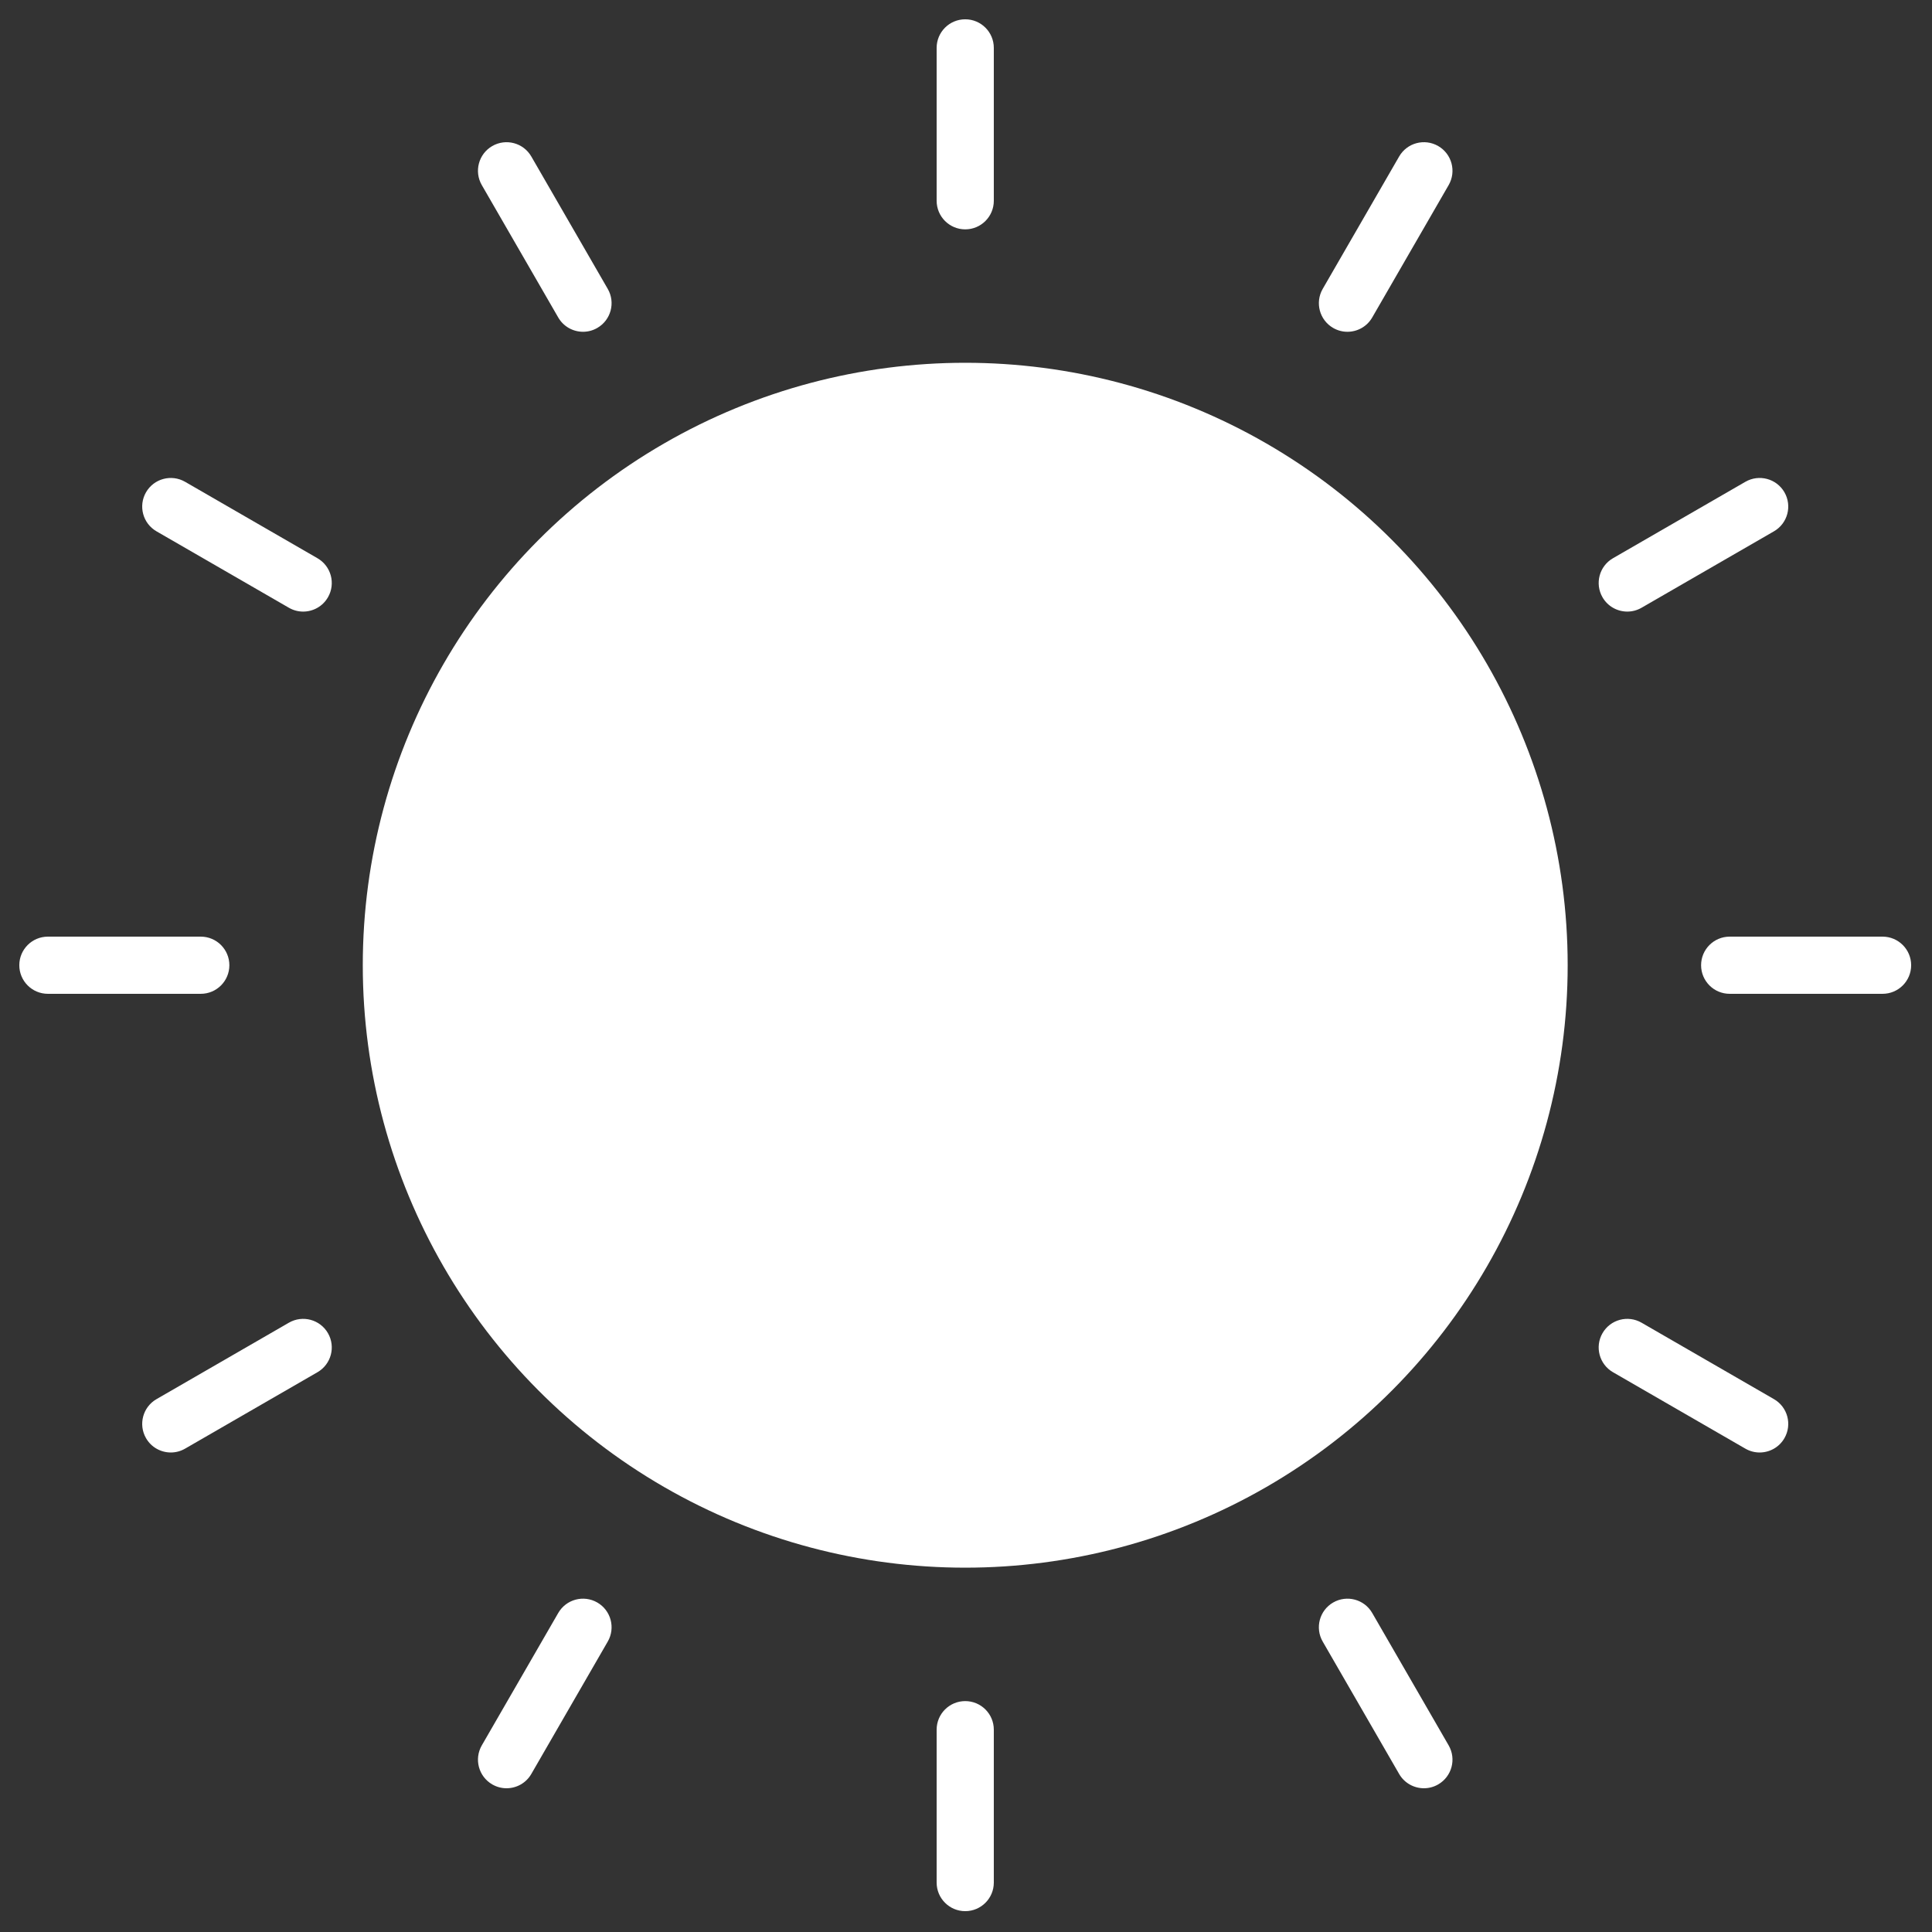 <?xml version="1.0" encoding="UTF-8" standalone="no"?><!DOCTYPE svg PUBLIC "-//W3C//DTD SVG 1.1//EN" "http://www.w3.org/Graphics/SVG/1.1/DTD/svg11.dtd"><svg width="100%" height="100%" viewBox="0 0 695 695" version="1.1" xmlns="http://www.w3.org/2000/svg" xmlns:xlink="http://www.w3.org/1999/xlink" xml:space="preserve" xmlns:serif="http://www.serif.com/" style="fill-rule:evenodd;clip-rule:evenodd;stroke-linejoin:round;stroke-miterlimit:2;"><rect x="0" y="0" width="695" height="695" fill="#333333" stroke="none"/><rect id="Artboard1" x="0" y="0" width="694.444" height="694.444" style="fill:none;"/><g id="Artboard11" serif:id="Artboard1"><g><circle cx="347.222" cy="347.222" r="216.718" style="fill:#fff;"/><g><g><path d="M347.222,6.942c-5.68,0 -10.284,4.603 -10.284,10.285l0,54.996c0,5.681 4.604,10.284 10.284,10.284c5.68,-0 10.284,-4.603 10.284,-10.284l0,-54.996c0,-5.682 -4.604,-10.285 -10.284,-10.285Z" style="fill:#fff;fill-rule:nonzero;"/></g><g><path d="M218.629,103.925l-27.498,-47.628c-2.839,-4.919 -9.128,-6.6 -14.048,-3.764c-4.918,2.839 -6.604,9.129 -3.765,14.049l27.498,47.627c1.905,3.299 5.362,5.142 8.915,5.142c1.744,0 3.513,-0.443 5.132,-1.379c4.921,-2.839 6.606,-9.129 3.766,-14.047Z" style="fill:#fff;fill-rule:nonzero;"/></g><g><path d="M114.208,200.816l-47.628,-27.497c-4.918,-2.838 -11.208,-1.156 -14.049,3.764c-2.839,4.918 -1.155,11.208 3.764,14.049l47.629,27.497c1.619,0.935 3.388,1.38 5.132,1.38c3.554,-0 7.01,-1.844 8.915,-5.143c2.843,-4.921 1.156,-11.209 -3.763,-14.05Z" style="fill:#fff;fill-rule:nonzero;"/></g><g><path d="M72.223,336.937l-54.996,0c-5.68,0 -10.284,4.603 -10.284,10.285c0,5.681 4.604,10.284 10.284,10.284l54.998,-0c5.68,-0 10.284,-4.603 10.284,-10.284c-0,-5.682 -4.606,-10.285 -10.286,-10.285Z" style="fill:#fff;fill-rule:nonzero;"/></g><g><path d="M117.972,479.578c-2.839,-4.918 -9.127,-6.601 -14.048,-3.764l-47.627,27.499c-4.918,2.839 -6.604,9.129 -3.765,14.048c1.905,3.299 5.361,5.143 8.916,5.143c1.743,-0 3.513,-0.444 5.132,-1.38l47.628,-27.497c4.919,-2.841 6.605,-9.129 3.764,-14.049Z" style="fill:#fff;fill-rule:nonzero;"/></g><g><path d="M214.866,576.471c-4.919,-2.838 -11.208,-1.156 -14.049,3.765l-27.497,47.628c-2.84,4.918 -1.155,11.208 3.764,14.047c1.619,0.936 3.388,1.38 5.132,1.38c3.554,0 7.01,-1.844 8.915,-5.143l27.498,-47.628c2.84,-4.92 1.155,-11.209 -3.763,-14.049Z" style="fill:#fff;fill-rule:nonzero;"/></g><g><path d="M347.222,611.938c-5.68,-0 -10.284,4.603 -10.284,10.284l0,54.996c0,5.681 4.604,10.284 10.284,10.284c5.68,0 10.284,-4.603 10.284,-10.284l0,-54.996c0,-5.681 -4.604,-10.284 -10.284,-10.284Z" style="fill:#fff;fill-rule:nonzero;"/></g><g><path d="M521.125,627.864l-27.498,-47.628c-2.839,-4.92 -9.129,-6.601 -14.048,-3.765c-4.918,2.84 -6.604,9.129 -3.764,14.048l27.497,47.628c1.905,3.299 5.362,5.143 8.915,5.143c1.744,-0 3.513,-0.444 5.132,-1.38c4.921,-2.838 6.606,-9.128 3.766,-14.046Z" style="fill:#fff;fill-rule:nonzero;"/></g><g><path d="M638.148,503.313l-47.629,-27.498c-4.918,-2.838 -11.208,-1.156 -14.048,3.765c-2.839,4.918 -1.155,11.207 3.764,14.048l47.629,27.497c1.618,0.936 3.388,1.38 5.132,1.38c3.554,0 7.01,-1.843 8.915,-5.143c2.842,-4.92 1.156,-11.21 -3.763,-14.049Z" style="fill:#fff;fill-rule:nonzero;"/></g><g><path d="M677.217,336.937l-54.997,0c-5.68,0 -10.284,4.603 -10.284,10.285c-0,5.681 4.604,10.284 10.284,10.284l54.997,-0c5.68,-0 10.284,-4.603 10.284,-10.284c0,-5.682 -4.604,-10.285 -10.284,-10.285Z" style="fill:#fff;fill-rule:nonzero;"/></g><g><path d="M641.912,177.082c-2.839,-4.919 -9.129,-6.601 -14.047,-3.764l-47.629,27.497c-4.918,2.839 -6.603,9.129 -3.764,14.049c1.905,3.299 5.361,5.142 8.915,5.142c1.744,0 3.513,-0.444 5.132,-1.379l47.629,-27.498c4.919,-2.838 6.603,-9.128 3.764,-14.047Z" style="fill:#fff;fill-rule:nonzero;"/></g><g><path d="M517.362,52.533c-4.918,-2.838 -11.208,-1.156 -14.049,3.764l-27.497,47.628c-2.839,4.916 -1.155,11.206 3.764,14.048c1.619,0.935 3.388,1.38 5.132,1.38c3.555,-0 7.011,-1.844 8.915,-5.143l27.498,-47.627c2.84,-4.921 1.155,-11.211 -3.763,-14.05Z" style="fill:#fff;fill-rule:nonzero;"/></g></g></g></g></svg>